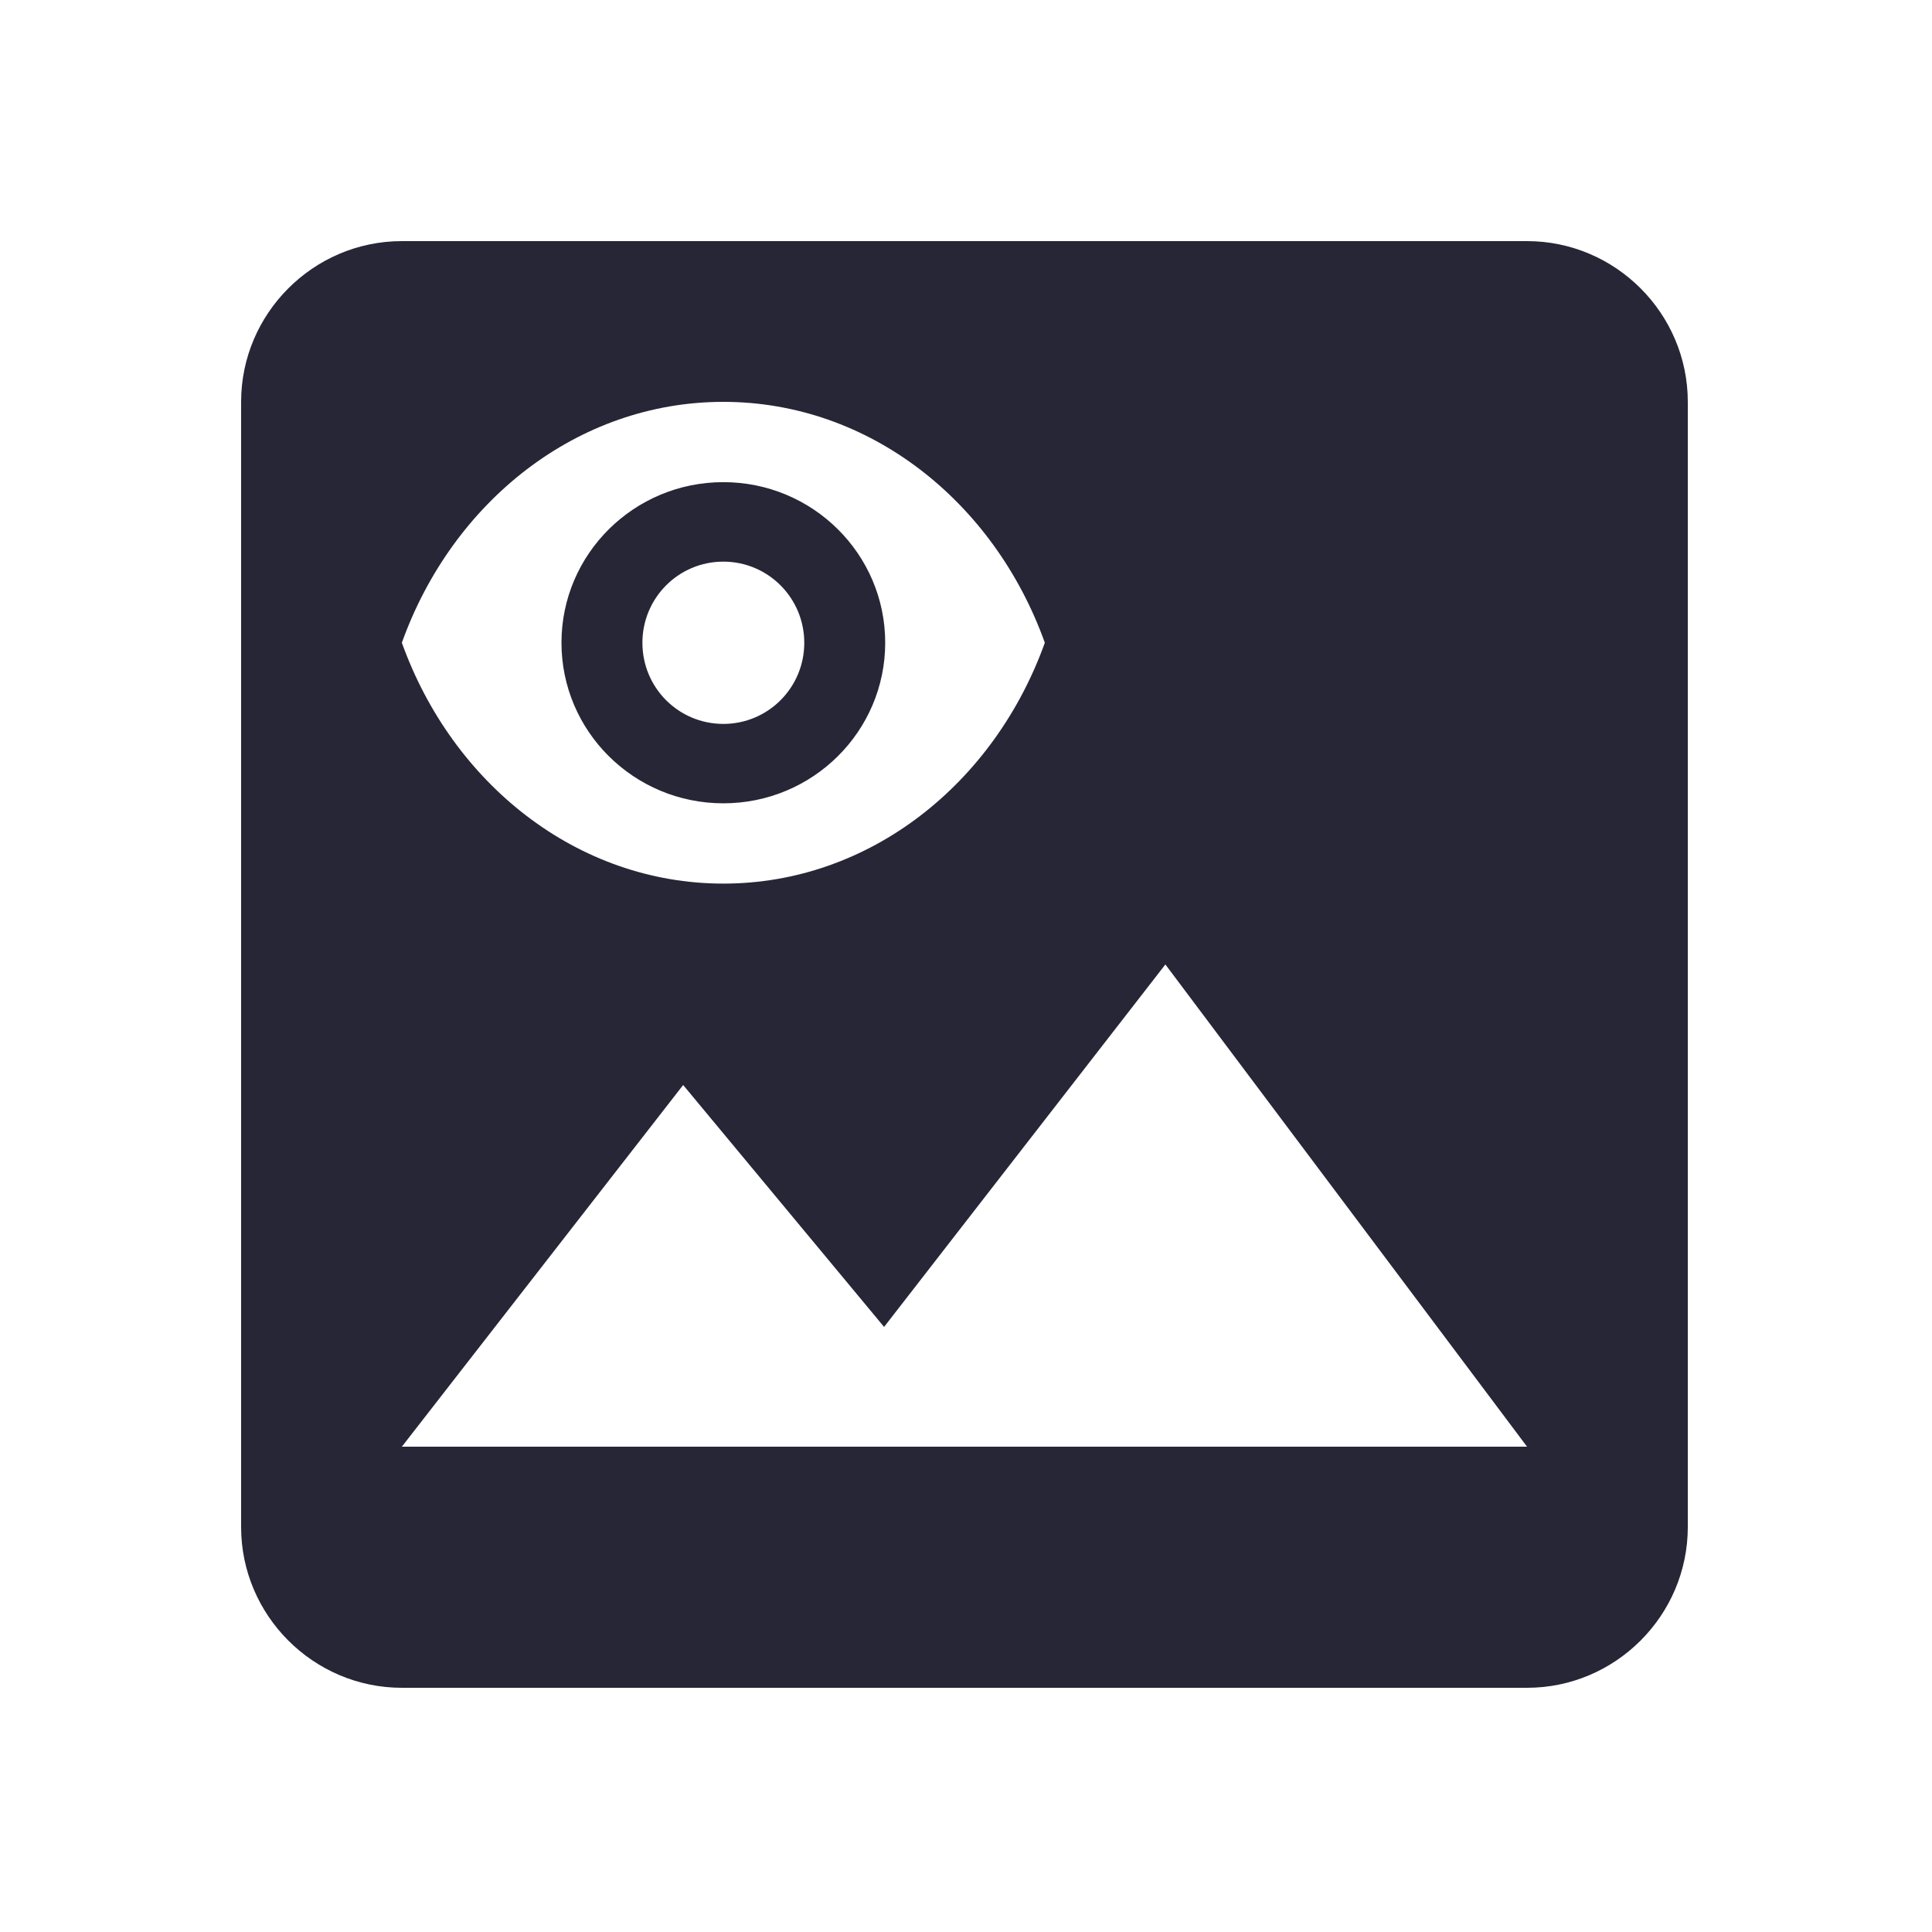 <?xml version="1.0" standalone="no"?><!DOCTYPE svg PUBLIC "-//W3C//DTD SVG 1.1//EN" "http://www.w3.org/Graphics/SVG/1.1/DTD/svg11.dtd"><svg width="200" height="200" viewBox="0 0 200 200" version="1.1" xmlns="http://www.w3.org/2000/svg" xmlns:xlink="http://www.w3.org/1999/xlink"><defs><style type="text/css"><![CDATA[
@font-face { font-family: ifont; src: url("//at.alicdn.com/t/font_1442373896_4754455.eot?#iefix") format("embedded-opentype"), url("//at.alicdn.com/t/font_1442373896_4754455.woff") format("woff"), url("//at.alicdn.com/t/font_1442373896_4754455.ttf") format("truetype"), url("//at.alicdn.com/t/font_1442373896_4754455.svg#ifont") format("svg"); }

]]></style></defs><g class="transform-group"><g transform="scale(0.195, 0.195)"><path d="M810.667 896 213.333 896c-46.933 0-85.333-38.4-85.333-85.333L128 213.333c0-46.933 38.4-85.333 85.333-85.333l597.333 0c46.933 0 85.333 38.4 85.333 85.333l0 597.333C896 857.6 857.6 896 810.667 896zM384 213.333C306.432 213.333 240.171 266.325 213.333 341.205c26.837 74.837 93.099 127.872 170.667 127.872 77.568 0 143.829-53.035 170.667-127.872C527.829 266.325 461.568 213.333 384 213.333zM618.667 512 469.333 704.427 362.667 576 213.333 768l597.333 0L618.667 512zM384 426.453c-47.445 0-85.931-38.187-85.931-85.248 0-47.061 38.485-85.248 85.931-85.248 47.445 0 85.931 38.187 85.931 85.248C469.931 388.267 431.445 426.453 384 426.453zM384 298.155c-23.765 0-42.965 19.243-42.965 43.093S360.235 384.299 384 384.299c23.765 0 42.965-19.243 42.965-43.051S407.765 298.155 384 298.155z" fill="#272636"></path></g></g></svg>